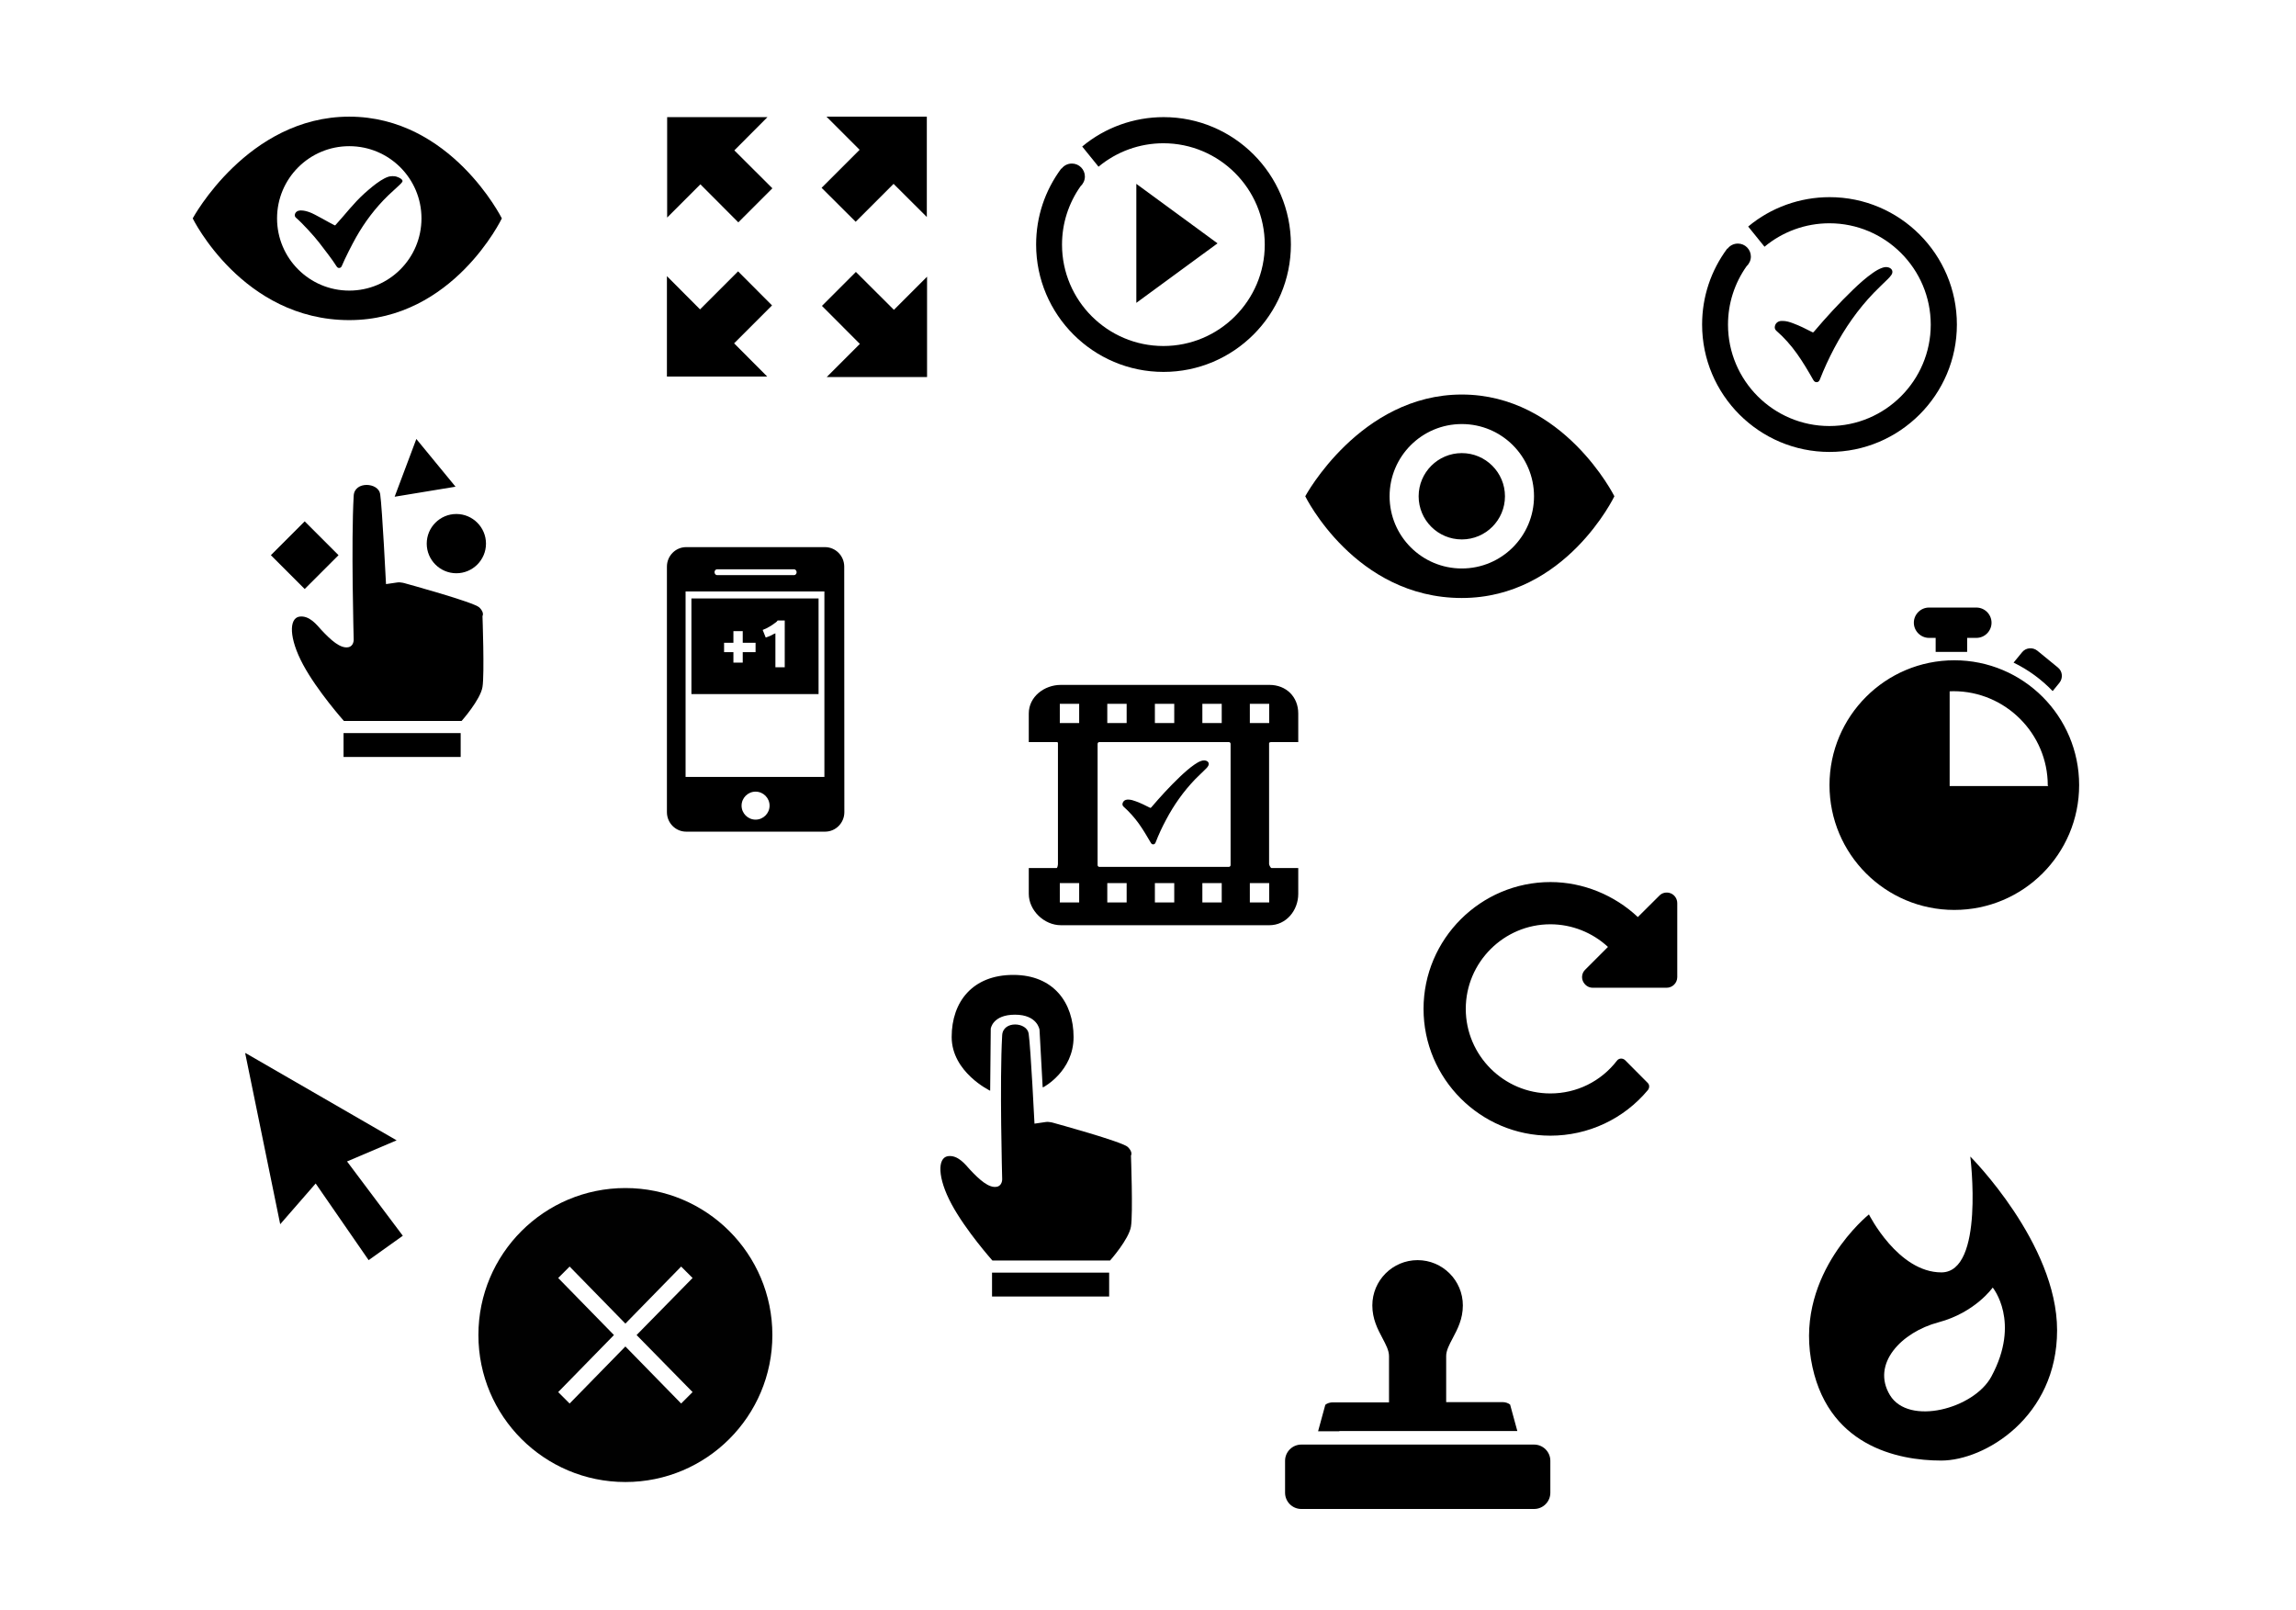 <?xml version="1.0" encoding="utf-8"?>
<!-- Generator: Adobe Illustrator 21.1.0, SVG Export Plug-In . SVG Version: 6.00 Build 0)  -->
<svg version="1.1" id="metric-icons" xmlns="http://www.w3.org/2000/svg" xmlns:xlink="http://www.w3.org/1999/xlink" x="0px"
	 y="0px" viewBox="0 0 1968.2 1380.1" style="enable-background:new 0 0 1968.2 1380.1;" xml:space="preserve">
<style type="text/css">
	.st0{fill:#010101;}
</style>
<path id="not-used1" d="M976.3,706.1c3.7,5.2,7,10.8,10.2,16.3c0.5,0.9,1.2,1.5,2.2,1.4c1-0.1,1.5-0.7,1.9-1.6
	c2.6-6.7,5.6-13.2,9-19.5c6.7-12.7,15-24.4,25-34.8c2.8-2.8,5.7-5.6,8.6-8.4c0.9-0.9,1.8-1.7,2.4-2.8c1.2-1.9,0.5-3.9-1.7-4.6
	c-1.3-0.4-2.6-0.3-4,0.1c-2.2,0.7-4.1,1.9-6,3.2c-4.5,3.1-8.7,6.9-12.6,10.6c-8.7,8.3-16.7,17.1-24.5,26.2c-0.4,0.4-0.6,0.4-1,0.2
	c-4-2-7.9-4-12.1-5.5c-2.1-0.8-4.3-1.5-6.6-1.5c-0.2,0-0.4,0-0.6,0c-2.2,0.1-3.7,1.3-4.2,3.2c-0.2,1.1-0.1,2,0.9,2.9
	C968.1,695.9,972.5,700.8,976.3,706.1z M1090,744.1c-0.8,0-2.1-2.6-2.1-3.5V637.1c0-0.8,1.3-1,2.1-1h22.9v-24.5
	c0-14.3-10.3-24.5-24.7-24.5H909.4c-14.3,0-27.5,10.2-27.5,24.5v24.5h23.8c0.8,0,1.2,0.2,1.2,1v103.5c0,0.8-0.4,3.5-1.2,3.5h-23.8
	v22.1c0,14.3,13.2,26.9,27.5,26.9h178.8c14.3,0,24.7-12.6,24.7-26.9v-22.1H1090z M1054.9,741.6c0,0.8-0.7,1.5-1.5,1.5h-111
	c-0.8,0-1.5-0.7-1.5-1.5v-104c0-0.8,0.7-1.5,1.5-1.5h111c0.8,0,1.5,0.7,1.5,1.5V741.6z M925.1,619.8h-16.6v-16.5h16.6V619.8z
	 M965.8,619.8h-16.6v-16.5h16.6V619.8z M1006.6,619.8H990v-16.5h16.6V619.8z M1047.3,619.8h-16.6v-16.5h16.6V619.8z M1088,619.8
	h-16.6v-16.5h16.6V619.8z M925.1,773.6h-16.6V757h16.6V773.6z M965.8,773.6h-16.6V757h16.6V773.6z M1006.6,773.6H990V757h16.6V773.6
	z M1047.3,773.6h-16.6V757h16.6V773.6z M1088,773.6h-16.6V757h16.6V773.6z"/>
<g id="ctr">
	<path d="M831.3,1002.4c8.3,8.9,16.4,16.2,23.2,14.9c4.7-0.9,4.6-6.4,4.6-6.4s-2.3-84,0-123.5c0.7-12.7,21.2-11.4,22.7-1.4
		c1.8,12.7,5,77.2,5,77.2s6.4-0.9,9.6-1.4c3.2-0.5,7.3,0.9,7.3,0.9s58.5,16,63.1,20.5c4.6,4.5,2.7,7.4,2.7,7.4s1.8,49.8,0,60.8
		s-17.9,29.1-17.9,29.1H850.7c0,0-22.8-25.6-35-48.3c-12.2-22.7-12.1-39.5-3.3-41.1C821.2,989.7,827.8,998.6,831.3,1002.4z
		 M950.8,1090.9H850.4v20.5h100.4V1090.9L950.8,1090.9z M894.5,931.9c0,0,25.8-13.6,25.8-42.9s-17-53.3-51.7-53.3
		c-34.7,0-52.8,22.9-52.8,53.2c0,30.3,33,46.1,33,46.1l0.5-53.2c0,0,1.5-12,20.8-12c19.3,0,21,12.9,21,12.9l2.7,49.3L894.5,931.9z"
		/>
</g>
<g id="viewability">
	<path d="M1253.1,338.2c-87.1,0-134.2,87.2-134.2,87.2s42.7,87.2,134.2,87.2c89,0,130.8-87.2,130.8-87.2S1340.3,338.2,1253.1,338.2z
		 M1253.1,487.3c-34.2,0-61.9-27.7-61.9-61.9s27.7-61.9,61.9-61.9c34.2,0,61.9,27.7,61.9,61.9S1287.3,487.3,1253.1,487.3z
		 M1253.1,462.4c-20.5,0-37-16.6-37-37s16.6-37,37-37s37,16.6,37,37S1273.6,462.4,1253.1,462.4z"/>
</g>
<g id="time-in-view">
	<path d="M1675.3,566c-59.1,0-107,47.9-107,107c0,59.1,47.9,107,107,107s107-47.9,107-107C1782.3,613.9,1734.4,566,1675.3,566z
		 M1671.3,673.8v-81.2c0,0,2.4-0.1,3.3-0.1c44.4,0,80.8,36.3,80.8,80.7c0,0.1,0.4,0.6,0.4,0.6H1671.3z M1726.1,568l7.3-8.9
		c3.2-4,9.1-4.5,13.1-1.3l17.6,14.4c4,3.2,4.5,9.1,1.3,13.1l-5.8,7.1C1750,582.4,1738.7,574.1,1726.1,568z M1707.2,533.8
		c0,7.1-5.8,13-13,13h-7.9v12h-27v-12h-5.7c-7.1,0-13-5.9-13-13s5.8-13,13-13h40.6C1701.4,520.8,1707.2,526.7,1707.2,533.8z"/>
</g>
<g id="replay-rate">
	<path d="M1437.8,837.6c0,5-4.1,9.1-9.1,9.1h-63.4c-3.7,0-6.9-2.3-8.4-5.7c-1.4-3.3-0.7-7.2,2-9.8l19.5-19.5
		c-13.3-12.3-30.9-19.4-49.4-19.4c-39.9,0-72.5,32.6-72.5,72.5c0,39.9,32.6,72.5,72.5,72.5c22.5,0,43.3-10.2,57.2-28.2
		c0.7-1,2-1.6,3.3-1.7c1.3,0,2.5,0.4,3.5,1.3l19.4,19.5c1.7,1.6,1.7,4.2,0.3,6.1c-20.7,24.9-51.2,39.2-83.7,39.2
		c-59.9,0-108.7-48.8-108.7-108.7c0-59.9,48.9-108.7,108.8-108.7c27.9,0,54.9,11.2,74.9,30l18.4-18.3c2.5-2.7,6.5-3.4,9.9-2
		c3.3,1.4,5.5,4.7,5.5,8.4V837.6L1437.8,837.6z"/>
</g>
<g id="impressions-old">
	<path d="M1148.1,1226.9h-18.2l6.2-22.7c1.7-1.4,4.1-2.1,6.5-2.1h15.5h32.6v-39.6c0-4.8-2.6-9.7-5.6-15.4
		c-4.1-7.7-8.7-16.4-8.7-28.1c0-21.4,17.4-38.8,38.8-38.8c21.4,0,38.8,17.4,38.8,38.8c0,11.7-4.6,20.4-8.7,28.1
		c-3,5.7-5.6,10.6-5.6,15.3v39.5h32.8h15.5c2.5,0,4.8,0.8,6.5,2.1l6.2,22.7h-18.2h-134.4V1226.9z M1315.1,1238.3h-199.6
		c-7.6,0-13.9,6.2-13.9,13.9v27.4c0,7.6,6.2,13.9,13.9,13.9h199.6c7.6,0,13.9-6.2,13.9-13.9v-27.4
		C1329,1244.5,1322.7,1238.3,1315.1,1238.3z"/>
</g>
<g id="hot">
	<path d="M1689,991.4c0,0,12.4,99.3-24.8,99.3c-37.2,0-62.1-49.7-62.1-49.7s-62.1,49.7-49.7,124.1c12.4,74.4,74.5,86.9,111.7,86.9
		s99.3-37.2,99.3-111.7S1689,991.4,1689,991.4z M1707,1180.1c-14.9,27.5-70.8,42.4-86.9,15.8c-16.2-26.8,9.9-54,41.6-62.4
		c31.6-8.4,46.5-29.8,46.5-29.8S1732.5,1133,1707,1180.1z"/>
</g>
<g id="clicks">
	<polygon points="345.3,1059.3 297.5,995.6 340,977.5 210.5,902.7 210.2,902.9 240.2,1049.4 270.6,1014.5 316,1080.2 	"/>
</g>
<g id="impressions">
	<path d="M723.7,485.7c0-9.2-7.4-16.7-16.5-16.7h-119c-9.1,0-16.5,7.5-16.5,16.7v210.5c0,9.2,7.4,16.7,16.5,16.7h119.1
		c9.1,0,16.5-7.5,16.5-16.7L723.7,485.7L723.7,485.7z M614.6,488h66.2c1.1,0,2.1,1.3,2.1,2.5s-0.9,2.5-2.1,2.5h-66.2
		c-1.1,0-2.1-1.3-2.1-2.5S613.4,488,614.6,488z M647.7,702.6c-6.6,0-12-5.4-12-12c0-6.6,5.4-12,12-12c6.6,0,12,5.4,12,12
		C659.7,697.2,654.3,702.6,647.7,702.6z M706.7,666h-119V507h119V666z M701.7,513h-109v82h109V513z M647.7,559h-11v9h-8v-9h-8v-8h8
		v-10h8v10h11V559z M672.7,572h-8v-29.1c-2,0.7-2.7,1.4-4.1,2c-1.4,0.6-2.9,1.2-4.2,1.6l-2.6-6.5c1.1-0.4,2.2-1,3.4-1.5
		c1.2-0.6,2.3-1.2,3.4-1.9c1.1-0.7,2.2-1.4,3.2-2.2c1-0.8,1.9-1.1,2.8-2.5h6.1V572L672.7,572z"/>
</g>
<g id="completion-rate">
	<path d="M1677.5,278.2c0,60.2-49,109.2-109.2,109.2c-60.2,0-109.2-49-109.2-109.2c0-23.7,7.5-46.2,21.6-65.2l0.2,0.2
		c2-2.7,5.2-4.4,8.9-4.4c6.1,0,11.1,5,11.1,11.1c0,3.2-1.4,6.2-3.6,8.2c-10.4,14.7-16,32-16,50.2c0,47.9,39,86.9,86.9,86.9
		s86.9-39,86.9-86.9s-39-86.9-86.9-86.9c-20.3,0-40,7.1-55.6,20.1l-14-17.3c19.5-16.3,44.3-25.2,69.8-25.2
		C1628.6,169,1677.5,218,1677.5,278.2z M1540.5,303.3c5.1,7.2,9.6,14.8,13.9,22.4c0.7,1.2,1.6,2,3,1.9c1.4-0.1,2.1-1,2.6-2.2
		c3.6-9.2,7.7-18.1,12.3-26.8c9.2-17.4,20.4-33.5,34.1-47.7c3.8-3.9,7.8-7.7,11.7-11.5c1.2-1.2,2.4-2.4,3.3-3.8
		c1.7-2.6,0.7-5.3-2.3-6.3c-1.8-0.6-3.6-0.4-5.4,0.2c-3,1-5.6,2.6-8.2,4.4c-6.2,4.3-11.8,9.4-17.2,14.6
		c-11.8,11.4-22.8,23.4-33.4,35.9c-0.5,0.6-0.8,0.6-1.4,0.3c-5.4-2.8-10.8-5.5-16.5-7.6c-2.9-1.1-5.8-2-9-2c-0.3,0-0.6,0-0.8,0
		c-3,0.1-5.1,1.8-5.7,4.4c-0.3,1.5-0.1,2.8,1.2,4C1529.4,289.3,1535.3,296,1540.5,303.3z"/>
</g>
<g id="video-completions">
	<path d="M1106.6,209.6c0,60.2-49,109.2-109.2,109.2s-109.2-49-109.2-109.2c0-23.7,7.5-46.2,21.6-65.2l0.2,0.2
		c2-2.7,5.2-4.4,8.9-4.4c6.1,0,11.1,5,11.1,11.1c0,3.2-1.4,6.2-3.6,8.2c-10.4,14.7-16,32-16,50.2c0,47.9,39,86.9,86.9,86.9
		c47.9,0,86.9-39,86.9-86.9s-39-86.9-86.9-86.9c-20.3,0-40,7.1-55.6,20.1l-14-17.3c19.5-16.3,44.3-25.2,69.8-25.2
		C1057.7,100.4,1106.6,149.4,1106.6,209.6z M974.1,259.6l69.6-51l-69.6-51C974.1,157.6,974.1,259.6,974.1,259.6z"/>
</g>
<g id="engagement-rate">
	<path id="_x3C_Compound_Path_x3E_" d="M275.4,539.9c8.3,8.9,16.4,16.2,23.2,14.9c4.7-0.9,4.6-6.4,4.6-6.4s-2.3-84,0-123.5
		c0.7-12.7,21.2-11.4,22.7-1.4c1.8,12.7,5,77.2,5,77.2s6.4-0.9,9.6-1.4s7.3,0.9,7.3,0.9s58.5,16,63.1,20.5s2.7,7.4,2.7,7.4
		s1.8,49.8,0,60.8c-1.8,11-17.9,29.1-17.9,29.1H294.8c0,0-22.8-25.6-35-48.3c-12.2-22.7-12.1-39.5-3.3-41.1
		C265.3,527.2,271.9,536.1,275.4,539.9z M394.9,628.4H294.5v20.5h100.4L394.9,628.4L394.9,628.4z M338.3,425.8l52.2-8.6l-33.6-40.9
		L338.3,425.8z M290.2,475.9l-29-29l-29,29l29,29L290.2,475.9z M391.2,440.6c-14,0-25.4,11.4-25.4,25.4s11.4,25.4,25.4,25.4
		s25.4-11.4,25.4-25.4S405.2,440.6,391.2,440.6z"/>
</g>
<g id="expand-rate">
	<polygon points="657.9,100.4 571.9,100.4 571.9,186.5 600.4,158 632.9,190.6 662.1,161.4 629.5,128.9 	"/>
	<polygon points="571.7,236.7 571.7,322.8 657.7,322.8 629.3,294.3 661.8,261.8 632.7,232.6 600.1,265.2 	"/>
	<polygon points="708.5,100 794.5,100 794.5,186 766,157.6 733.5,190.1 704.3,161 736.9,128.4 	"/>
	<polygon points="794.7,237.2 794.7,323.2 708.7,323.2 737.1,294.8 704.6,262.2 733.7,233.1 766.3,265.6 	"/>
</g>
<g id="full-view">
	<path d="M299.4,100c-87.1,0-134.2,87.2-134.2,87.2s42.7,87.2,134.2,87.2c89,0,130.8-87.2,130.8-87.2S386.6,100,299.4,100z
		 M299.4,249.1c-34.2,0-61.9-27.7-61.9-61.9s27.7-61.9,61.9-61.9s61.9,27.7,61.9,61.9S333.6,249.1,299.4,249.1z M273.7,208.1
		c4.1,5.4,11.3,14.5,14.8,20.2c0.6,0.9,1.3,1.5,2.4,1.4c1.1-0.1,1.7-0.8,2.1-1.7c2.9-6.9,8.5-17.9,12.2-24.5
		c7.4-13.1,16.5-25.2,27.5-35.9c3.1-2.9,6.3-5.8,9.4-8.7c1-0.9,1.9-1.8,2.7-2.9c1.4-2-2.9-4-5.3-4.7c-1.5-0.5-5.2-0.3-6.6,0.2
		c-2.4,0.8-4.5,2-6.6,3.3c-5,3.2-9.5,7.1-13.9,11c-9.5,8.6-16.1,17.6-24.7,27c-0.4,0.5-0.6,0.5-1.1,0.2c-4.4-2.1-16.7-9.5-21.3-11.1
		c-2.3-0.8-4.7-1.5-7.3-1.5c-0.2,0-0.5,0-0.6,0c-2.4,0.1-4.1,1.4-4.6,3.3c-0.2,1.1-0.1,2.1,1,3C259.2,191.3,269.5,202.6,273.7,208.1
		z"/>
</g>
<path id="dismissal-rate" class="st0" d="M536.1,1018.4c-69.6,0-126,56.4-126,126s56.4,126,126,126s126-56.4,126-126
	S605.7,1018.4,536.1,1018.4z M593.7,1193.3l-9.8,9.8l-47.8-48.9l-47.8,48.9l-9.8-9.8l47.8-48.9l-47.8-48.9l9.8-9.8l47.8,48.9
	l47.8-48.9l9.8,9.8l-48,48.9L593.7,1193.3z"/>
</svg>
